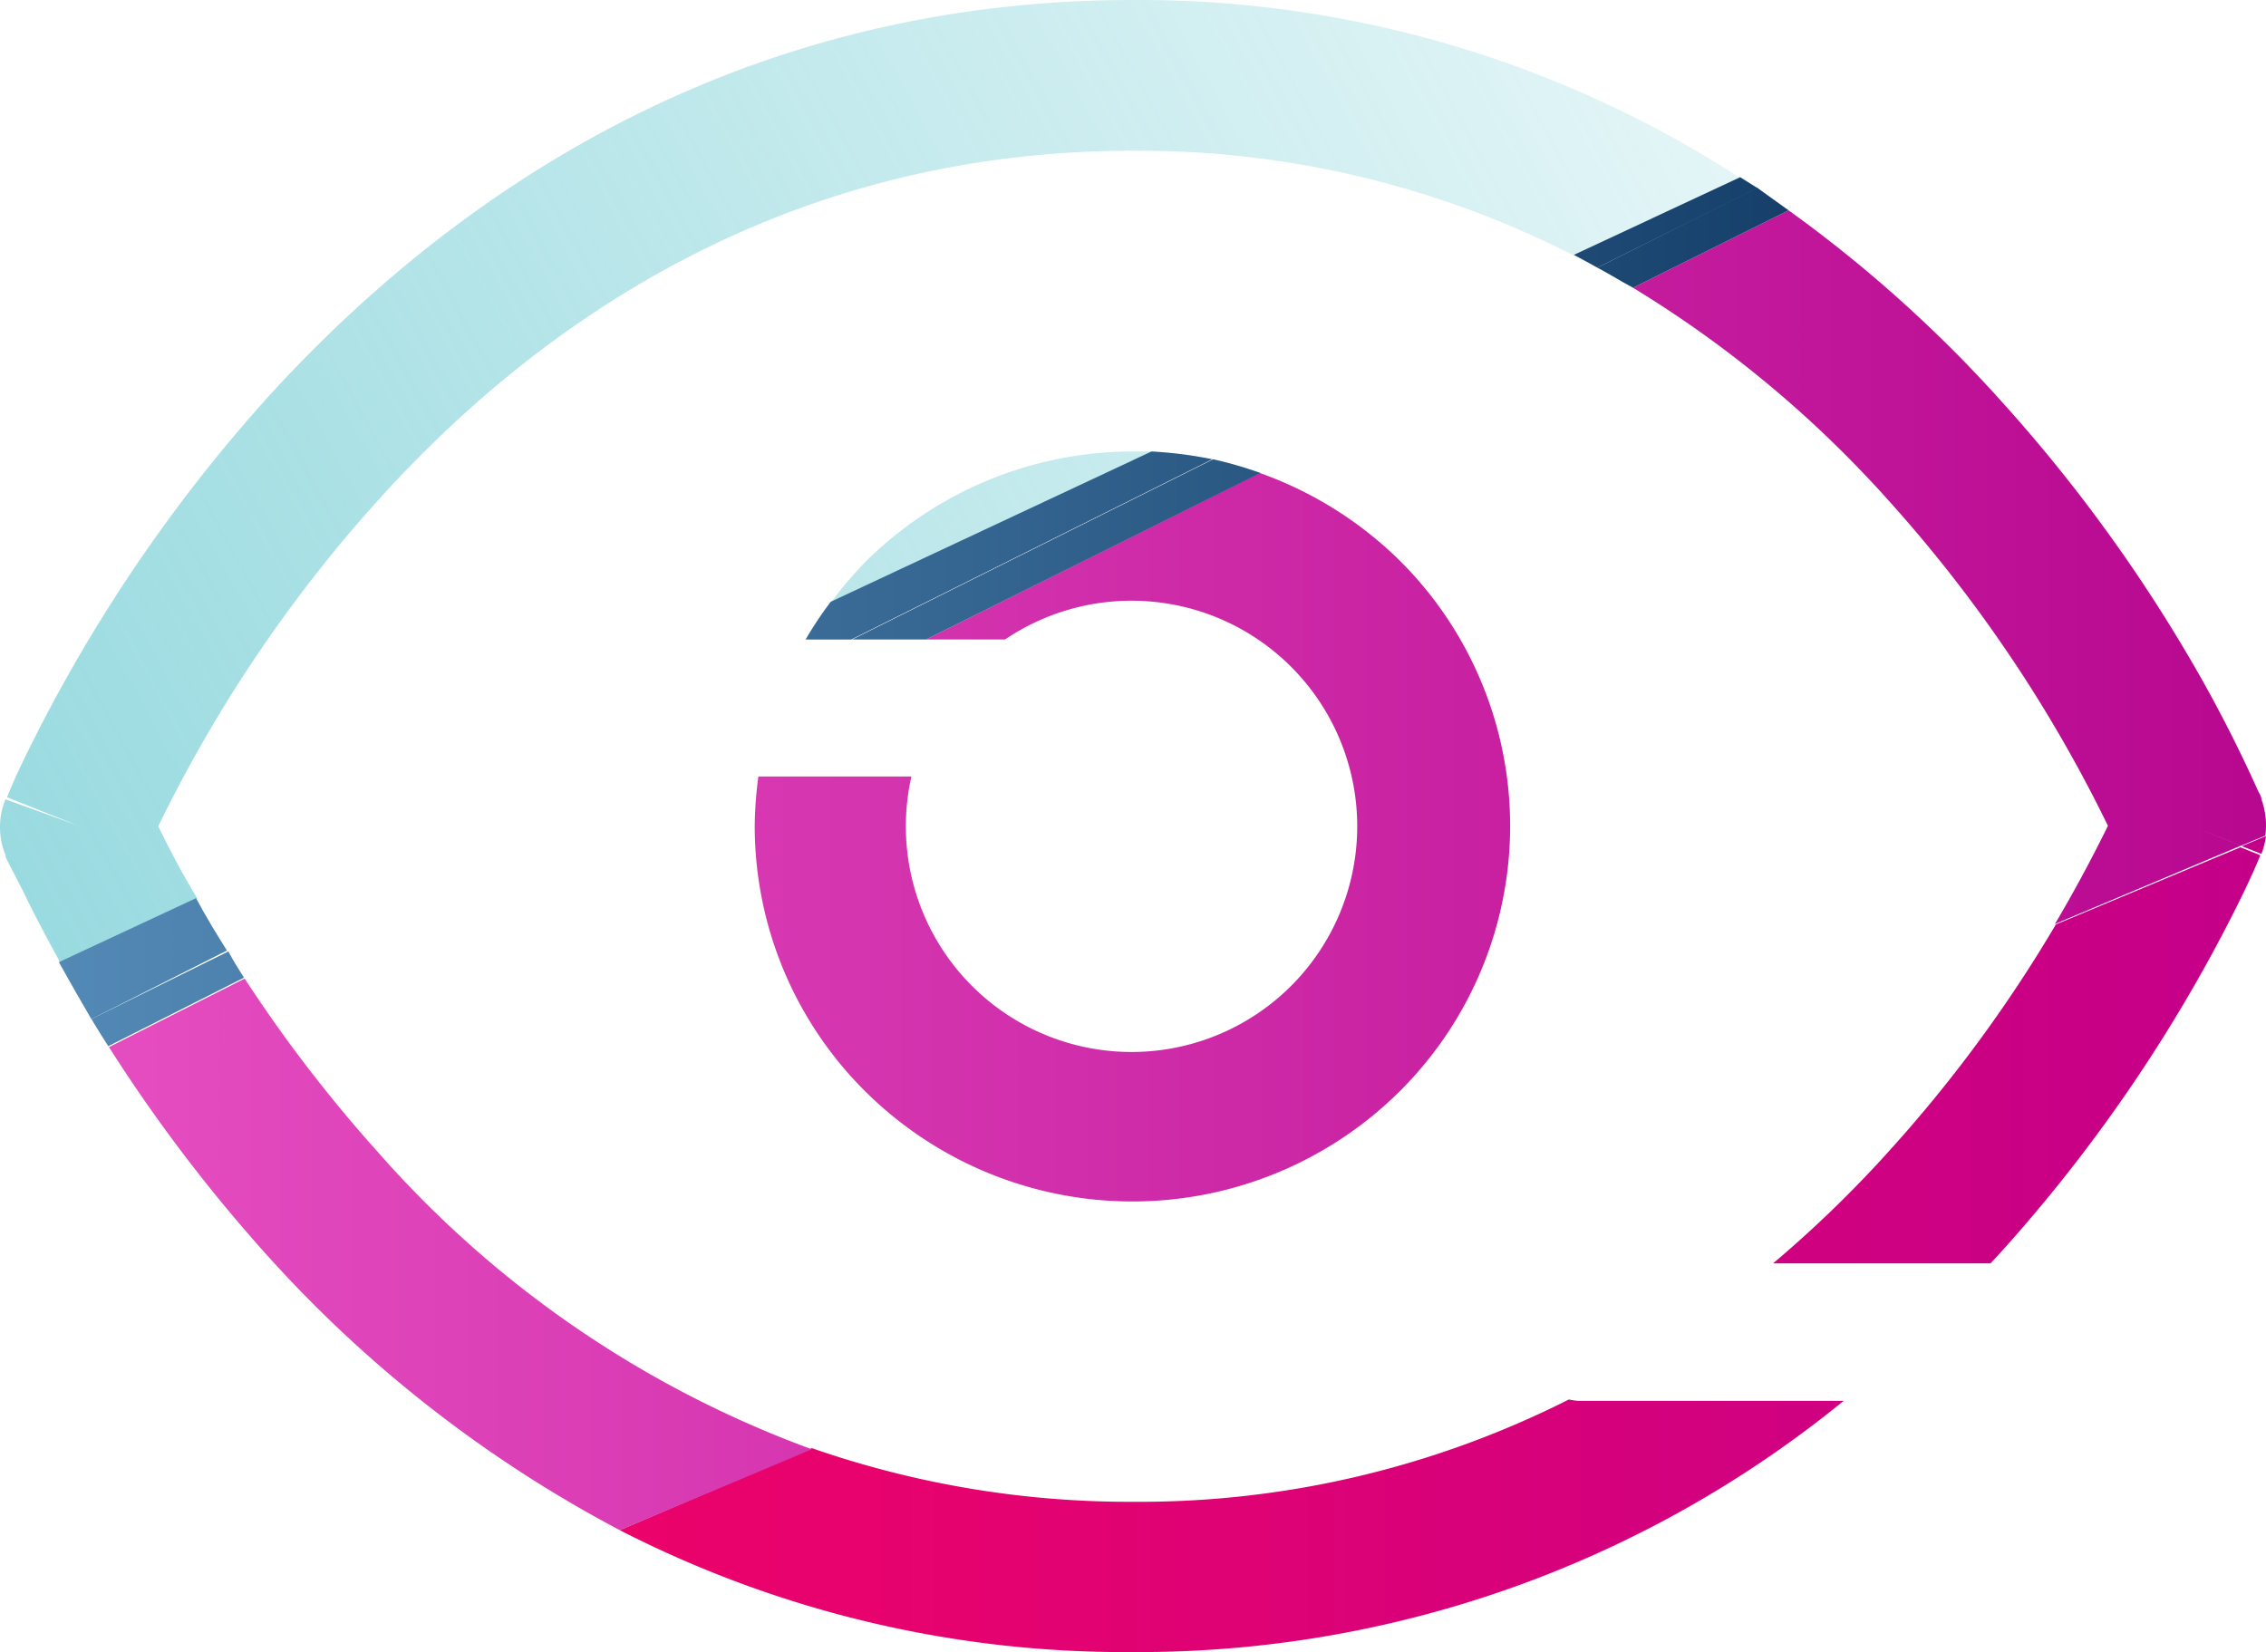 <svg xmlns="http://www.w3.org/2000/svg" xmlns:xlink="http://www.w3.org/1999/xlink" viewBox="0 0 99.2 72.34"><defs><linearGradient id="Безымянный_градиент_36" x1="11.66" y1="46.19" x2="102.53" y2="46.19" gradientUnits="userSpaceOnUse"><stop offset="0" stop-color="#f20365"/><stop offset="0.36" stop-color="#e40270"/><stop offset="1" stop-color="#c2008b"/></linearGradient><linearGradient id="Безымянный_градиент_36-2" x1="11.66" y1="66.81" x2="102.53" y2="66.81" xlink:href="#Безымянный_градиент_36"/><linearGradient id="Безымянный_градиент_36-3" x1="11.66" y1="37" x2="102.53" y2="37" xlink:href="#Безымянный_градиент_36"/><linearGradient id="Безымянный_градиент_58" x1="-50.8" y1="24.85" x2="102.53" y2="24.85" gradientUnits="userSpaceOnUse"><stop offset="0" stop-color="#ff76dc"/><stop offset="1" stop-color="#b6058e"/></linearGradient><linearGradient id="Безымянный_градиент_58-2" x1="-50.8" y1="36.66" x2="102.53" y2="36.66" xlink:href="#Безымянный_градиент_58"/><linearGradient id="Безымянный_градиент_58-3" x1="-50.8" y1="54.9" x2="102.53" y2="54.9" xlink:href="#Безымянный_градиент_58"/><linearGradient id="Безымянный_градиент_3" x1="94.46" y1="-16.86" x2="-73.51" y2="75.03" gradientUnits="userSpaceOnUse"><stop offset="0" stop-color="#65c8d0" stop-opacity="0"/><stop offset="0.21" stop-color="#65c8d0" stop-opacity="0.26"/><stop offset="0.49" stop-color="#65c8d0" stop-opacity="0.58"/><stop offset="0.72" stop-color="#65c8d0" stop-opacity="0.81"/><stop offset="0.9" stop-color="#65c8d0" stop-opacity="0.95"/><stop offset="1" stop-color="#65c8d0"/></linearGradient><linearGradient id="Безымянный_градиент_3-2" x1="99.15" y1="-8.28" x2="-68.82" y2="83.6" xlink:href="#Безымянный_градиент_3"/><linearGradient id="Безымянный_градиент_62" x1="-64.48" y1="43.74" x2="102.53" y2="43.74" gradientUnits="userSpaceOnUse"><stop offset="0" stop-color="#77b3e2"/><stop offset="0.13" stop-color="#6faad9"/><stop offset="0.34" stop-color="#5b92bf"/><stop offset="0.61" stop-color="#396a96"/><stop offset="0.93" stop-color="#0b335d"/><stop offset="1" stop-color="#00264f"/></linearGradient><linearGradient id="Безымянный_градиент_3-3" x1="98.88" y1="-8.76" x2="-69.08" y2="83.12" xlink:href="#Безымянный_градиент_3"/><linearGradient id="Безымянный_градиент_62-2" x1="-64.48" y1="41.98" x2="102.53" y2="41.98" xlink:href="#Безымянный_градиент_62"/><linearGradient id="Безымянный_градиент_62-3" x1="-64.48" y1="10.42" x2="102.53" y2="10.42" xlink:href="#Безымянный_градиент_62"/><linearGradient id="Безымянный_градиент_62-4" x1="-64.48" y1="24.06" x2="102.53" y2="24.06" xlink:href="#Безымянный_градиент_62"/><linearGradient id="Безымянный_градиент_3-4" x1="99.88" y1="-6.93" x2="-68.08" y2="84.95" xlink:href="#Безымянный_градиент_3"/><linearGradient id="Безымянный_градиент_62-5" x1="-64.48" y1="23.89" x2="102.53" y2="23.89" xlink:href="#Безымянный_градиент_62"/><linearGradient id="Безымянный_градиент_3-5" x1="100.67" y1="-5.5" x2="-67.3" y2="86.39" xlink:href="#Безымянный_градиент_3"/><linearGradient id="Безымянный_градиент_62-6" x1="-64.48" y1="9.74" x2="102.53" y2="9.74" xlink:href="#Безымянный_градиент_62"/></defs><g id="Слой_2" data-name="Слой 2"><g id="Слой_1-2" data-name="Слой 1"><path d="M49.6,6.58c-15.3,0-26.06,7.57-33.09,15.35A61.38,61.38,0,0,0,6.93,36.16h0c.52,1.07,1.08,2.11,1.65,3.15.45.79.9,1.57,1.38,2.33.24.4.5.79.75,1.19a62.37,62.37,0,0,0,5.8,7.56,46.61,46.61,0,0,0,19,13A42.31,42.31,0,0,0,49.6,65.76a41.71,41.71,0,0,0,19.08-4.48,45.63,45.63,0,0,0,8.94-6,51.56,51.56,0,0,0,5.07-4.91A60.82,60.82,0,0,0,90,40.48q1.25-2.1,2.32-4.3h0a61.42,61.42,0,0,0-9.59-14.23,49.52,49.52,0,0,0-11.2-9.33c-.51-.3-1-.6-1.56-.88-.34-.19-.69-.38-1.05-.56A41.8,41.8,0,0,0,49.6,6.58Zm5.58,14.13a16.7,16.7,0,0,1,6.12,3.83,16.38,16.38,0,0,1,0,23.25,16.6,16.6,0,0,1-23.39,0,16.38,16.38,0,0,1-4.84-11.62A17.46,17.46,0,0,1,33.23,34a16.07,16.07,0,0,1,3.14-7.65,17.54,17.54,0,0,1,1.54-1.81A16.59,16.59,0,0,1,49.6,19.73c.29,0,.57,0,.85,0a18.08,18.08,0,0,1,2.66.34A17.62,17.62,0,0,1,55.18,20.71Z" style="fill:none"/><path d="M39.93,34a9.75,9.75,0,0,0,2.66,9.14,10,10,0,0,0,14,0,9.84,9.84,0,0,0,0-13.95A9.93,9.93,0,0,0,44,28a9.45,9.45,0,0,0-1.44,1.17A9.87,9.87,0,0,0,39.93,34Z" style="fill:none"/><path d="M68.68,61.28a2.85,2.85,0,0,0,.42,0H80.71a59.22,59.22,0,0,0,6.43-6H77.62A45.63,45.63,0,0,1,68.68,61.28Z" style="fill:none"/><path d="M42.59,29.19A9.45,9.45,0,0,1,44,28l-.12,0H35.27a16.37,16.37,0,0,0-2,6h6.7A9.87,9.87,0,0,1,42.59,29.19Z" style="fill:none"/><path d="M82.69,50.41a51.56,51.56,0,0,1-5.07,4.91h9.52l.47-.51A68,68,0,0,0,98.26,39c.24-.51.47-1,.69-1.55v0h0l-.87-.35L90,40.48A60.82,60.82,0,0,1,82.69,50.41Z" style="fill:url(#Безымянный_градиент_36)"/><path d="M68.68,61.28A41.71,41.71,0,0,1,49.6,65.76a42.31,42.31,0,0,1-14.06-2.35L27.13,67A48.45,48.45,0,0,0,49.6,72.34a48.83,48.83,0,0,0,31.11-11H69.1A2.85,2.85,0,0,1,68.68,61.28Z" style="fill:url(#Безымянный_градиент_36-2)"/><path d="M99,37.39a3.58,3.58,0,0,0,.2-.78l-1.06.44Z" style="fill:url(#Безымянный_градиент_36-3)"/><path d="M82.69,21.93a61.42,61.42,0,0,1,9.59,14.23h0q-1.08,2.2-2.32,4.3l8.14-3.43-2.2-.88,2.21.88,1.06-.44A3.36,3.36,0,0,0,99,35v0l0,0c0-.14-.11-.28-.17-.42-.78-1.73-1.64-3.43-2.58-5.08a68.15,68.15,0,0,0-8.59-11.88A58.15,58.15,0,0,0,78.3,9.21L71.49,12.6A49.52,49.52,0,0,1,82.69,21.93Z" style="fill:url(#Безымянный_градиент_58)"/><path d="M40.54,28h3.37L44,28a9.88,9.88,0,1,1-4.1,6h-6.7a17.46,17.46,0,0,0-.16,2.17,16.38,16.38,0,0,0,4.84,11.62,16.6,16.6,0,0,0,23.39,0,16.38,16.38,0,0,0,0-23.25,16.7,16.7,0,0,0-6.12-3.83Z" style="fill:url(#Безымянный_градиент_58-2)"/><path d="M16.51,50.41a62.37,62.37,0,0,1-5.8-7.56l-5.94,3a69.12,69.12,0,0,0,6.82,9A55.73,55.73,0,0,0,27.13,67l8.41-3.54A46.61,46.61,0,0,1,16.51,50.41Z" style="fill:url(#Безымянный_градиент_58-3)"/><path d="M6.93,36.18h0a61.38,61.38,0,0,1,9.58-14.23c7-7.78,17.79-15.35,33.09-15.35a41.8,41.8,0,0,1,19.28,4.58l7.28-3.4A48.32,48.32,0,0,0,49.6,0c-17.76,0-30.16,8.86-38,17.53A68.28,68.28,0,0,0,1,33.35c-.25.52-.47,1-.69,1.56l0,0h0l3.08,1.23L.24,35a3.22,3.22,0,0,0,0,2.44v0l0,0c0,.14.11.28.17.42L1,39c.51,1.07,1.07,2.11,1.64,3.15l6-2.8C8,38.29,7.45,37.25,6.93,36.18Z" style="fill:url(#Безымянный_градиент_3)"/><path d="M50.45,19.77c-.28,0-.56,0-.85,0a16.59,16.59,0,0,0-11.69,4.81,17.54,17.54,0,0,0-1.54,1.81Z" style="fill:url(#Безымянный_градиент_3-2)"/><path d="M10,41.66,4,44.62c.24.4.49.8.74,1.19l5.94-3C10.46,42.45,10.2,42.06,10,41.66Z" style="fill:url(#Безымянный_градиент_62)"/><path d="M8.58,39.33l-6,2.8Q3.28,43.39,4,44.62l5.93-3C9.48,40.9,9,40.12,8.58,39.33Z" style="fill:url(#Безымянный_градиент_3-3)"/><path d="M8.58,39.33l-6,2.8Q3.28,43.39,4,44.62l5.93-3C9.48,40.9,9,40.12,8.58,39.33Z" style="fill:url(#Безымянный_градиент_62-2)"/><path d="M69.93,11.72c.53.28,1,.58,1.56.88L78.3,9.21c-.46-.33-.92-.66-1.39-1Z" style="fill:url(#Безымянный_градиент_62-3)"/><path d="M37.31,28h3.23l14.64-7.29a17.62,17.62,0,0,0-2.07-.6Z" style="fill:url(#Безымянный_градиент_62-4)"/><path d="M36.37,26.35A16.31,16.31,0,0,0,35.27,28h2l15.8-7.89a18.08,18.08,0,0,0-2.66-.34Z" style="fill:url(#Безымянный_градиент_3-4)"/><path d="M36.37,26.35A16.31,16.31,0,0,0,35.27,28h2l15.8-7.89a18.08,18.08,0,0,0-2.66-.34Z" style="fill:url(#Безымянный_градиент_62-5)"/><path d="M69.93,11.72l7-3.49-.75-.47-7.28,3.4C69.24,11.34,69.59,11.53,69.93,11.72Z" style="fill:url(#Безымянный_градиент_3-5)"/><path d="M69.93,11.72l7-3.49-.75-.47-7.28,3.4C69.24,11.34,69.59,11.53,69.93,11.72Z" style="fill:url(#Безымянный_градиент_62-6)"/></g></g></svg>